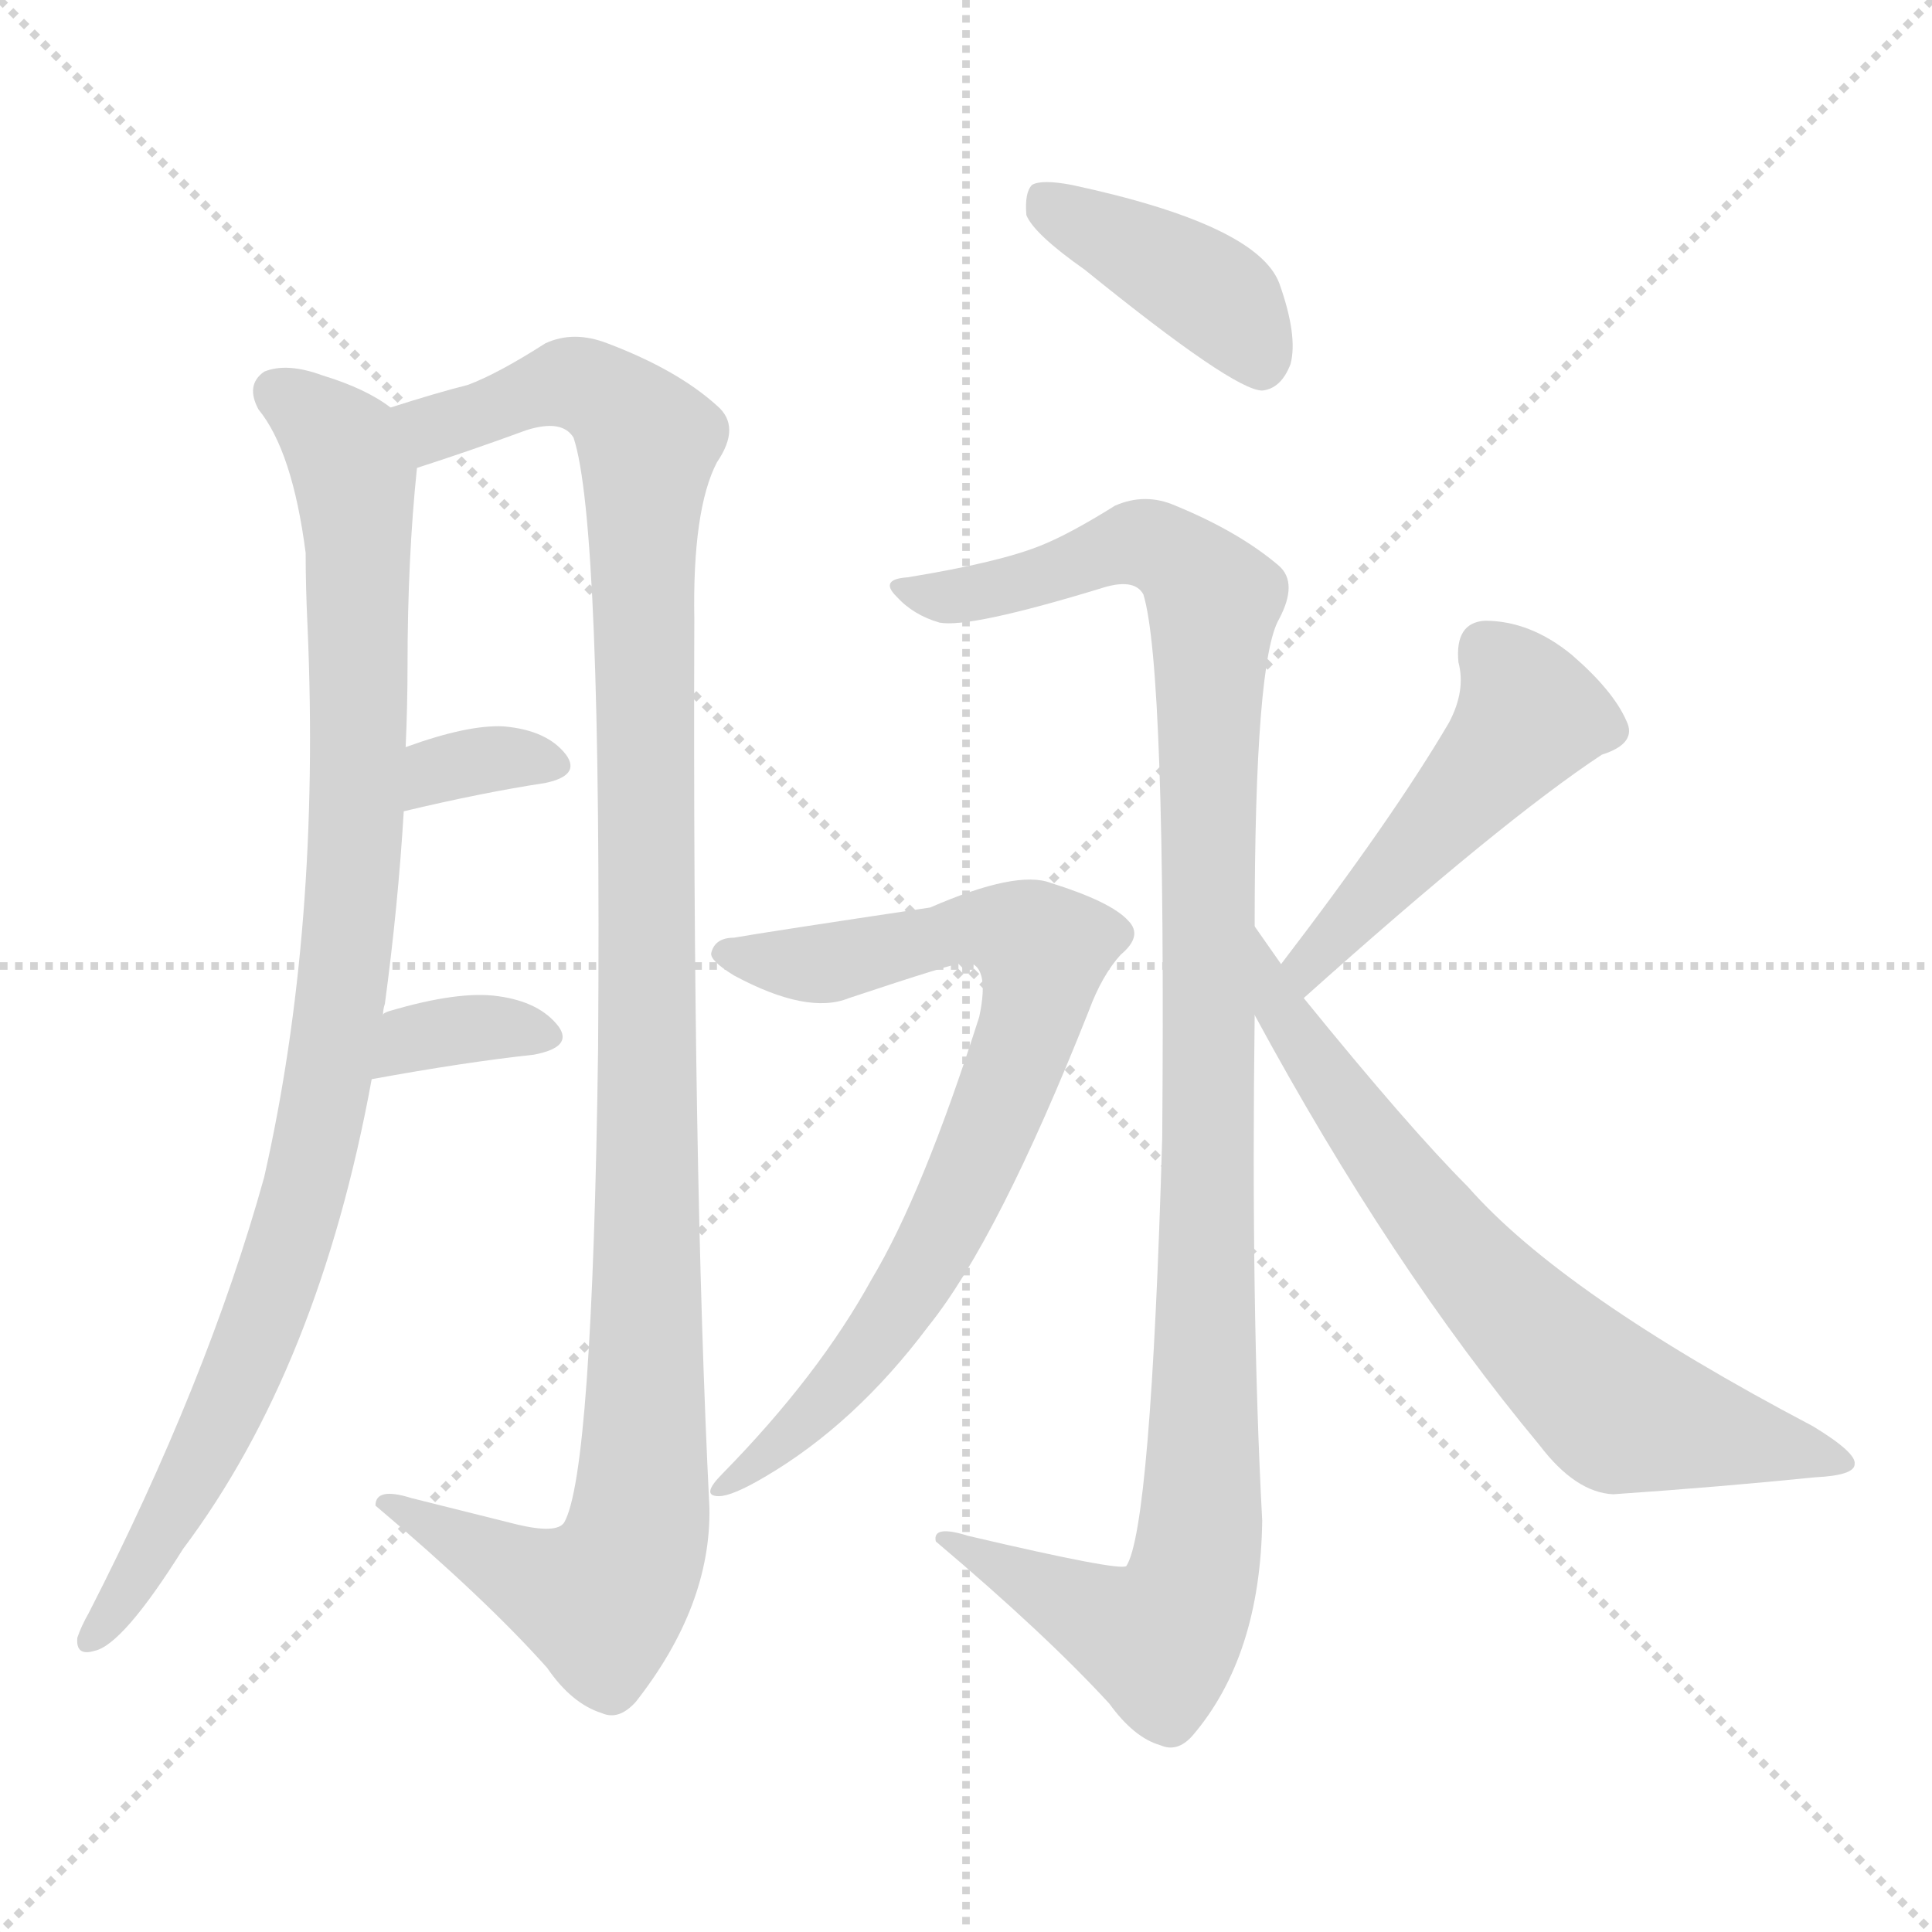 <svg version="1.1" viewBox="0 0 1024 1024" xmlns="http://www.w3.org/2000/svg">
  <g stroke="lightgray" stroke-dasharray="1,1" stroke-width="1" transform="scale(4, 4)">
    <line x1="0" y1="0" x2="256" y2="256"></line>
    <line x1="256" y1="0" x2="0" y2="256"></line>
    <line x1="128" y1="0" x2="128" y2="256"></line>
    <line x1="0" y1="128" x2="256" y2="128"></line>
  </g>
<g transform="scale(1, -1) translate(0, -860)">
   <style type="text/css">
    @keyframes keyframes0 {
      from {
       stroke: blue;
       stroke-dashoffset: 959;
       stroke-width: 128;
       }
       76% {
       animation-timing-function: step-end;
       stroke: blue;
       stroke-dashoffset: 0;
       stroke-width: 128;
       }
       to {
       stroke: black;
       stroke-width: 1024;
       }
       }
       #make-me-a-hanzi-animation-0 {
         animation: keyframes0 1.03s both;
         animation-delay: 0s;
         animation-timing-function: linear;
       }
    @keyframes keyframes1 {
      from {
       stroke: blue;
       stroke-dashoffset: 1140;
       stroke-width: 128;
       }
       79% {
       animation-timing-function: step-end;
       stroke: blue;
       stroke-dashoffset: 0;
       stroke-width: 128;
       }
       to {
       stroke: black;
       stroke-width: 1024;
       }
       }
       #make-me-a-hanzi-animation-1 {
         animation: keyframes1 1.178s both;
         animation-delay: 1.03s;
         animation-timing-function: linear;
       }
    @keyframes keyframes2 {
      from {
       stroke: blue;
       stroke-dashoffset: 337;
       stroke-width: 128;
       }
       52% {
       animation-timing-function: step-end;
       stroke: blue;
       stroke-dashoffset: 0;
       stroke-width: 128;
       }
       to {
       stroke: black;
       stroke-width: 1024;
       }
       }
       #make-me-a-hanzi-animation-2 {
         animation: keyframes2 0.524s both;
         animation-delay: 2.208s;
         animation-timing-function: linear;
       }
    @keyframes keyframes3 {
      from {
       stroke: blue;
       stroke-dashoffset: 347;
       stroke-width: 128;
       }
       53% {
       animation-timing-function: step-end;
       stroke: blue;
       stroke-dashoffset: 0;
       stroke-width: 128;
       }
       to {
       stroke: black;
       stroke-width: 1024;
       }
       }
       #make-me-a-hanzi-animation-3 {
         animation: keyframes3 0.532s both;
         animation-delay: 2.732s;
         animation-timing-function: linear;
       }
    @keyframes keyframes4 {
      from {
       stroke: blue;
       stroke-dashoffset: 408;
       stroke-width: 128;
       }
       57% {
       animation-timing-function: step-end;
       stroke: blue;
       stroke-dashoffset: 0;
       stroke-width: 128;
       }
       to {
       stroke: black;
       stroke-width: 1024;
       }
       }
       #make-me-a-hanzi-animation-4 {
         animation: keyframes4 0.582s both;
         animation-delay: 3.265s;
         animation-timing-function: linear;
       }
    @keyframes keyframes5 {
      from {
       stroke: blue;
       stroke-dashoffset: 1106;
       stroke-width: 128;
       }
       78% {
       animation-timing-function: step-end;
       stroke: blue;
       stroke-dashoffset: 0;
       stroke-width: 128;
       }
       to {
       stroke: black;
       stroke-width: 1024;
       }
       }
       #make-me-a-hanzi-animation-5 {
         animation: keyframes5 1.15s both;
         animation-delay: 3.847s;
         animation-timing-function: linear;
       }
    @keyframes keyframes6 {
      from {
       stroke: blue;
       stroke-dashoffset: 767;
       stroke-width: 128;
       }
       71% {
       animation-timing-function: step-end;
       stroke: blue;
       stroke-dashoffset: 0;
       stroke-width: 128;
       }
       to {
       stroke: black;
       stroke-width: 1024;
       }
       }
       #make-me-a-hanzi-animation-6 {
         animation: keyframes6 0.874s both;
         animation-delay: 4.997s;
         animation-timing-function: linear;
       }
    @keyframes keyframes7 {
      from {
       stroke: blue;
       stroke-dashoffset: 482;
       stroke-width: 128;
       }
       61% {
       animation-timing-function: step-end;
       stroke: blue;
       stroke-dashoffset: 0;
       stroke-width: 128;
       }
       to {
       stroke: black;
       stroke-width: 1024;
       }
       }
       #make-me-a-hanzi-animation-7 {
         animation: keyframes7 0.642s both;
         animation-delay: 5.871s;
         animation-timing-function: linear;
       }
    @keyframes keyframes8 {
      from {
       stroke: blue;
       stroke-dashoffset: 684;
       stroke-width: 128;
       }
       69% {
       animation-timing-function: step-end;
       stroke: blue;
       stroke-dashoffset: 0;
       stroke-width: 128;
       }
       to {
       stroke: black;
       stroke-width: 1024;
       }
       }
       #make-me-a-hanzi-animation-8 {
         animation: keyframes8 0.807s both;
         animation-delay: 6.513s;
         animation-timing-function: linear;
       }
</style>
<path d="M 203.0 322.0 Q 203.0 325.0 204.0 328.0 Q 211.0 380.0 214.0 430.0 L 215.0 464.0 Q 216.0 486.0 216.0 507.0 Q 216.0 564.0 221.0 612.0 C 223.0 635.0 223.0 635.0 207.0 644.0 Q 194.0 654.0 171.0 661.0 Q 152.0 668.0 140.0 663.0 Q 130.0 656.0 137.0 643.0 Q 155.0 621.0 162.0 567.0 Q 162.0 549.0 163.0 528.0 Q 170.0 368.0 140.0 236.0 Q 110.0 128.0 47.0 5.0 Q 43.0 -2.0 41.0 -8.0 Q 40.0 -18.0 50.0 -15.0 Q 65.0 -12.0 97.0 39.0 Q 169.0 135.0 197.0 288.0 L 203.0 322.0 Z" fill="lightgray"></path> 
<path d="M 221.0 612.0 Q 249.0 621.0 279.0 632.0 Q 298.0 638.0 304.0 628.0 Q 319.0 583.0 317.0 304.0 Q 314.0 79.0 299.0 53.0 Q 295.0 47.0 274.0 52.0 L 218.0 66.0 Q 199.0 72.0 199.0 62.0 Q 257.0 13.0 290.0 -24.0 Q 303.0 -43.0 319.0 -48.0 Q 328.0 -52.0 337.0 -42.0 Q 377.0 9.0 376.0 61.0 Q 367.0 241.0 368.0 532.0 Q 367.0 590.0 380.0 615.0 Q 393.0 634.0 380.0 645.0 Q 359.0 664.0 322.0 678.0 Q 304.0 685.0 289.0 678.0 Q 264.0 662.0 248.0 656.0 Q 232.0 652.0 207.0 644.0 C 178.0 635.0 193.0 603.0 221.0 612.0 Z" fill="lightgray"></path> 
<path d="M 214.0 430.0 Q 256.0 440.0 289.0 445.0 Q 308.0 449.0 300.0 460.0 Q 290.0 473.0 267.0 475.0 Q 248.0 476.0 215.0 464.0 C 187.0 454.0 185.0 423.0 214.0 430.0 Z" fill="lightgray"></path> 
<path d="M 197.0 288.0 Q 246.0 297.0 283.0 301.0 Q 304.0 305.0 296.0 316.0 Q 286.0 329.0 264.0 332.0 Q 243.0 335.0 206.0 324.0 Q 203.0 323.0 203.0 322.0 C 178.0 305.0 167.0 283.0 197.0 288.0 Z" fill="lightgray"></path> 
<path d="M 575.0 717.0 Q 654.0 653.0 669.0 653.0 Q 679.0 654.0 684.0 667.0 Q 688.0 682.0 678.0 710.0 Q 666.0 741.0 568.0 762.0 Q 552.0 765.0 547.0 762.0 Q 543.0 758.0 544.0 746.0 Q 548.0 736.0 575.0 717.0 Z" fill="lightgray"></path> 
<path d="M 665.0 369.0 Q 665.0 510.0 678.0 532.0 Q 688.0 551.0 678.0 560.0 Q 657.0 578.0 623.0 592.0 Q 607.0 599.0 591.0 592.0 Q 567.0 577.0 552.0 571.0 Q 530.0 562.0 481.0 554.0 Q 466.0 553.0 475.0 544.0 Q 484.0 534.0 498.0 530.0 Q 514.0 527.0 583.0 548.0 Q 601.0 554.0 606.0 545.0 Q 618.0 506.0 616.0 257.0 Q 610.0 50.0 597.0 30.0 Q 594.0 27.0 513.0 46.0 Q 494.0 52.0 496.0 43.0 Q 554.0 -6.0 588.0 -43.0 Q 601.0 -61.0 615.0 -65.0 Q 624.0 -69.0 632.0 -60.0 Q 668.0 -18.0 669.0 54.0 Q 663.0 166.0 665.0 322.0 L 665.0 369.0 Z" fill="lightgray"></path> 
<path d="M 389.0 363.0 Q 379.0 363.0 377.0 355.0 Q 376.0 351.0 389.0 343.0 Q 428.0 322.0 450.0 331.0 Q 507.0 350.0 512.0 350.0 Q 525.0 349.0 519.0 321.0 Q 489.0 227.0 462.0 182.0 Q 434.0 131.0 383.0 79.0 Q 371.0 67.0 381.0 67.0 Q 388.0 67.0 405.0 77.0 Q 453.0 105.0 492.0 157.0 Q 529.0 203.0 577.0 324.0 Q 584.0 343.0 594.0 354.0 Q 606.0 364.0 598.0 372.0 Q 589.0 382.0 557.0 392.0 Q 539.0 399.0 493.0 379.0 Q 406.0 366.0 389.0 363.0 Z" fill="lightgray"></path> 
<path d="M 691.0 331.0 Q 796.0 425.0 849.0 460.0 Q 868.0 466.0 862.0 478.0 Q 855.0 494.0 833.0 513.0 Q 811.0 531.0 787.0 531.0 Q 771.0 530.0 773.0 509.0 Q 777.0 494.0 768.0 477.0 Q 738.0 426.0 679.0 349.0 C 661.0 325.0 669.0 311.0 691.0 331.0 Z" fill="lightgray"></path> 
<path d="M 679.0 349.0 L 665.0 369.0 C 648.0 394.0 651.0 348.0 665.0 322.0 Q 737.0 189.0 816.0 94.0 Q 835.0 69.0 855.0 68.0 Q 913.0 72.0 962.0 77.0 Q 983.0 78.0 983.0 84.0 Q 984.0 90.0 961.0 104.0 Q 828.0 174.0 778.0 231.0 Q 747.0 262.0 691.0 331.0 L 679.0 349.0 Z" fill="lightgray"></path> 
      <clipPath id="make-me-a-hanzi-clip-0">
      <path d="M 203.0 322.0 Q 203.0 325.0 204.0 328.0 Q 211.0 380.0 214.0 430.0 L 215.0 464.0 Q 216.0 486.0 216.0 507.0 Q 216.0 564.0 221.0 612.0 C 223.0 635.0 223.0 635.0 207.0 644.0 Q 194.0 654.0 171.0 661.0 Q 152.0 668.0 140.0 663.0 Q 130.0 656.0 137.0 643.0 Q 155.0 621.0 162.0 567.0 Q 162.0 549.0 163.0 528.0 Q 170.0 368.0 140.0 236.0 Q 110.0 128.0 47.0 5.0 Q 43.0 -2.0 41.0 -8.0 Q 40.0 -18.0 50.0 -15.0 Q 65.0 -12.0 97.0 39.0 Q 169.0 135.0 197.0 288.0 L 203.0 322.0 Z" fill="lightgray"></path>
      </clipPath>
      <path clip-path="url(#make-me-a-hanzi-clip-0)" d="M 148.0 652.0 L 179.0 627.0 L 188.0 606.0 L 190.0 448.0 L 182.0 338.0 L 163.0 233.0 L 133.0 143.0 L 109.0 90.0 L 50.0 -6.0 " fill="none" id="make-me-a-hanzi-animation-0" stroke-dasharray="831 1662" stroke-linecap="round"></path>

      <clipPath id="make-me-a-hanzi-clip-1">
      <path d="M 221.0 612.0 Q 249.0 621.0 279.0 632.0 Q 298.0 638.0 304.0 628.0 Q 319.0 583.0 317.0 304.0 Q 314.0 79.0 299.0 53.0 Q 295.0 47.0 274.0 52.0 L 218.0 66.0 Q 199.0 72.0 199.0 62.0 Q 257.0 13.0 290.0 -24.0 Q 303.0 -43.0 319.0 -48.0 Q 328.0 -52.0 337.0 -42.0 Q 377.0 9.0 376.0 61.0 Q 367.0 241.0 368.0 532.0 Q 367.0 590.0 380.0 615.0 Q 393.0 634.0 380.0 645.0 Q 359.0 664.0 322.0 678.0 Q 304.0 685.0 289.0 678.0 Q 264.0 662.0 248.0 656.0 Q 232.0 652.0 207.0 644.0 C 178.0 635.0 193.0 603.0 221.0 612.0 Z" fill="lightgray"></path>
      </clipPath>
      <path clip-path="url(#make-me-a-hanzi-clip-1)" d="M 216.0 642.0 L 230.0 633.0 L 305.0 657.0 L 330.0 643.0 L 344.0 625.0 L 343.0 143.0 L 338.0 49.0 L 318.0 12.0 L 287.0 21.0 L 209.0 59.0 " fill="none" id="make-me-a-hanzi-animation-1" stroke-dasharray="1012 2024" stroke-linecap="round"></path>

      <clipPath id="make-me-a-hanzi-clip-2">
      <path d="M 214.0 430.0 Q 256.0 440.0 289.0 445.0 Q 308.0 449.0 300.0 460.0 Q 290.0 473.0 267.0 475.0 Q 248.0 476.0 215.0 464.0 C 187.0 454.0 185.0 423.0 214.0 430.0 Z" fill="lightgray"></path>
      </clipPath>
      <path clip-path="url(#make-me-a-hanzi-clip-2)" d="M 221.0 435.0 L 227.0 447.0 L 242.0 455.0 L 271.0 459.0 L 292.0 454.0 " fill="none" id="make-me-a-hanzi-animation-2" stroke-dasharray="209 418" stroke-linecap="round"></path>

      <clipPath id="make-me-a-hanzi-clip-3">
      <path d="M 197.0 288.0 Q 246.0 297.0 283.0 301.0 Q 304.0 305.0 296.0 316.0 Q 286.0 329.0 264.0 332.0 Q 243.0 335.0 206.0 324.0 Q 203.0 323.0 203.0 322.0 C 178.0 305.0 167.0 283.0 197.0 288.0 Z" fill="lightgray"></path>
      </clipPath>
      <path clip-path="url(#make-me-a-hanzi-clip-3)" d="M 204.0 293.0 L 211.0 303.0 L 233.0 312.0 L 267.0 316.0 L 287.0 311.0 " fill="none" id="make-me-a-hanzi-animation-3" stroke-dasharray="219 438" stroke-linecap="round"></path>

      <clipPath id="make-me-a-hanzi-clip-4">
      <path d="M 575.0 717.0 Q 654.0 653.0 669.0 653.0 Q 679.0 654.0 684.0 667.0 Q 688.0 682.0 678.0 710.0 Q 666.0 741.0 568.0 762.0 Q 552.0 765.0 547.0 762.0 Q 543.0 758.0 544.0 746.0 Q 548.0 736.0 575.0 717.0 Z" fill="lightgray"></path>
      </clipPath>
      <path clip-path="url(#make-me-a-hanzi-clip-4)" d="M 552.0 756.0 L 644.0 703.0 L 669.0 665.0 " fill="none" id="make-me-a-hanzi-animation-4" stroke-dasharray="280 560" stroke-linecap="round"></path>

      <clipPath id="make-me-a-hanzi-clip-5">
      <path d="M 665.0 369.0 Q 665.0 510.0 678.0 532.0 Q 688.0 551.0 678.0 560.0 Q 657.0 578.0 623.0 592.0 Q 607.0 599.0 591.0 592.0 Q 567.0 577.0 552.0 571.0 Q 530.0 562.0 481.0 554.0 Q 466.0 553.0 475.0 544.0 Q 484.0 534.0 498.0 530.0 Q 514.0 527.0 583.0 548.0 Q 601.0 554.0 606.0 545.0 Q 618.0 506.0 616.0 257.0 Q 610.0 50.0 597.0 30.0 Q 594.0 27.0 513.0 46.0 Q 494.0 52.0 496.0 43.0 Q 554.0 -6.0 588.0 -43.0 Q 601.0 -61.0 615.0 -65.0 Q 624.0 -69.0 632.0 -60.0 Q 668.0 -18.0 669.0 54.0 Q 663.0 166.0 665.0 322.0 L 665.0 369.0 Z" fill="lightgray"></path>
      </clipPath>
      <path clip-path="url(#make-me-a-hanzi-clip-5)" d="M 485.0 545.0 L 532.0 548.0 L 607.0 572.0 L 633.0 556.0 L 643.0 542.0 L 638.0 87.0 L 630.0 16.0 L 614.0 -9.0 L 505.0 41.0 " fill="none" id="make-me-a-hanzi-animation-5" stroke-dasharray="978 1956" stroke-linecap="round"></path>

      <clipPath id="make-me-a-hanzi-clip-6">
      <path d="M 389.0 363.0 Q 379.0 363.0 377.0 355.0 Q 376.0 351.0 389.0 343.0 Q 428.0 322.0 450.0 331.0 Q 507.0 350.0 512.0 350.0 Q 525.0 349.0 519.0 321.0 Q 489.0 227.0 462.0 182.0 Q 434.0 131.0 383.0 79.0 Q 371.0 67.0 381.0 67.0 Q 388.0 67.0 405.0 77.0 Q 453.0 105.0 492.0 157.0 Q 529.0 203.0 577.0 324.0 Q 584.0 343.0 594.0 354.0 Q 606.0 364.0 598.0 372.0 Q 589.0 382.0 557.0 392.0 Q 539.0 399.0 493.0 379.0 Q 406.0 366.0 389.0 363.0 Z" fill="lightgray"></path>
      </clipPath>
      <path clip-path="url(#make-me-a-hanzi-clip-6)" d="M 385.0 356.0 L 432.0 349.0 L 524.0 369.0 L 553.0 357.0 L 541.0 304.0 L 491.0 190.0 L 427.0 106.0 L 385.0 73.0 " fill="none" id="make-me-a-hanzi-animation-6" stroke-dasharray="639 1278" stroke-linecap="round"></path>

      <clipPath id="make-me-a-hanzi-clip-7">
      <path d="M 691.0 331.0 Q 796.0 425.0 849.0 460.0 Q 868.0 466.0 862.0 478.0 Q 855.0 494.0 833.0 513.0 Q 811.0 531.0 787.0 531.0 Q 771.0 530.0 773.0 509.0 Q 777.0 494.0 768.0 477.0 Q 738.0 426.0 679.0 349.0 C 661.0 325.0 669.0 311.0 691.0 331.0 Z" fill="lightgray"></path>
      </clipPath>
      <path clip-path="url(#make-me-a-hanzi-clip-7)" d="M 788.0 515.0 L 811.0 481.0 L 694.0 351.0 L 696.0 341.0 " fill="none" id="make-me-a-hanzi-animation-7" stroke-dasharray="354 708" stroke-linecap="round"></path>

      <clipPath id="make-me-a-hanzi-clip-8">
      <path d="M 679.0 349.0 L 665.0 369.0 C 648.0 394.0 651.0 348.0 665.0 322.0 Q 737.0 189.0 816.0 94.0 Q 835.0 69.0 855.0 68.0 Q 913.0 72.0 962.0 77.0 Q 983.0 78.0 983.0 84.0 Q 984.0 90.0 961.0 104.0 Q 828.0 174.0 778.0 231.0 Q 747.0 262.0 691.0 331.0 L 679.0 349.0 Z" fill="lightgray"></path>
      </clipPath>
      <path clip-path="url(#make-me-a-hanzi-clip-8)" d="M 672.0 352.0 L 680.0 321.0 L 745.0 230.0 L 843.0 125.0 L 862.0 112.0 L 977.0 86.0 " fill="none" id="make-me-a-hanzi-animation-8" stroke-dasharray="556 1112" stroke-linecap="round"></path>

</g>
</svg>
